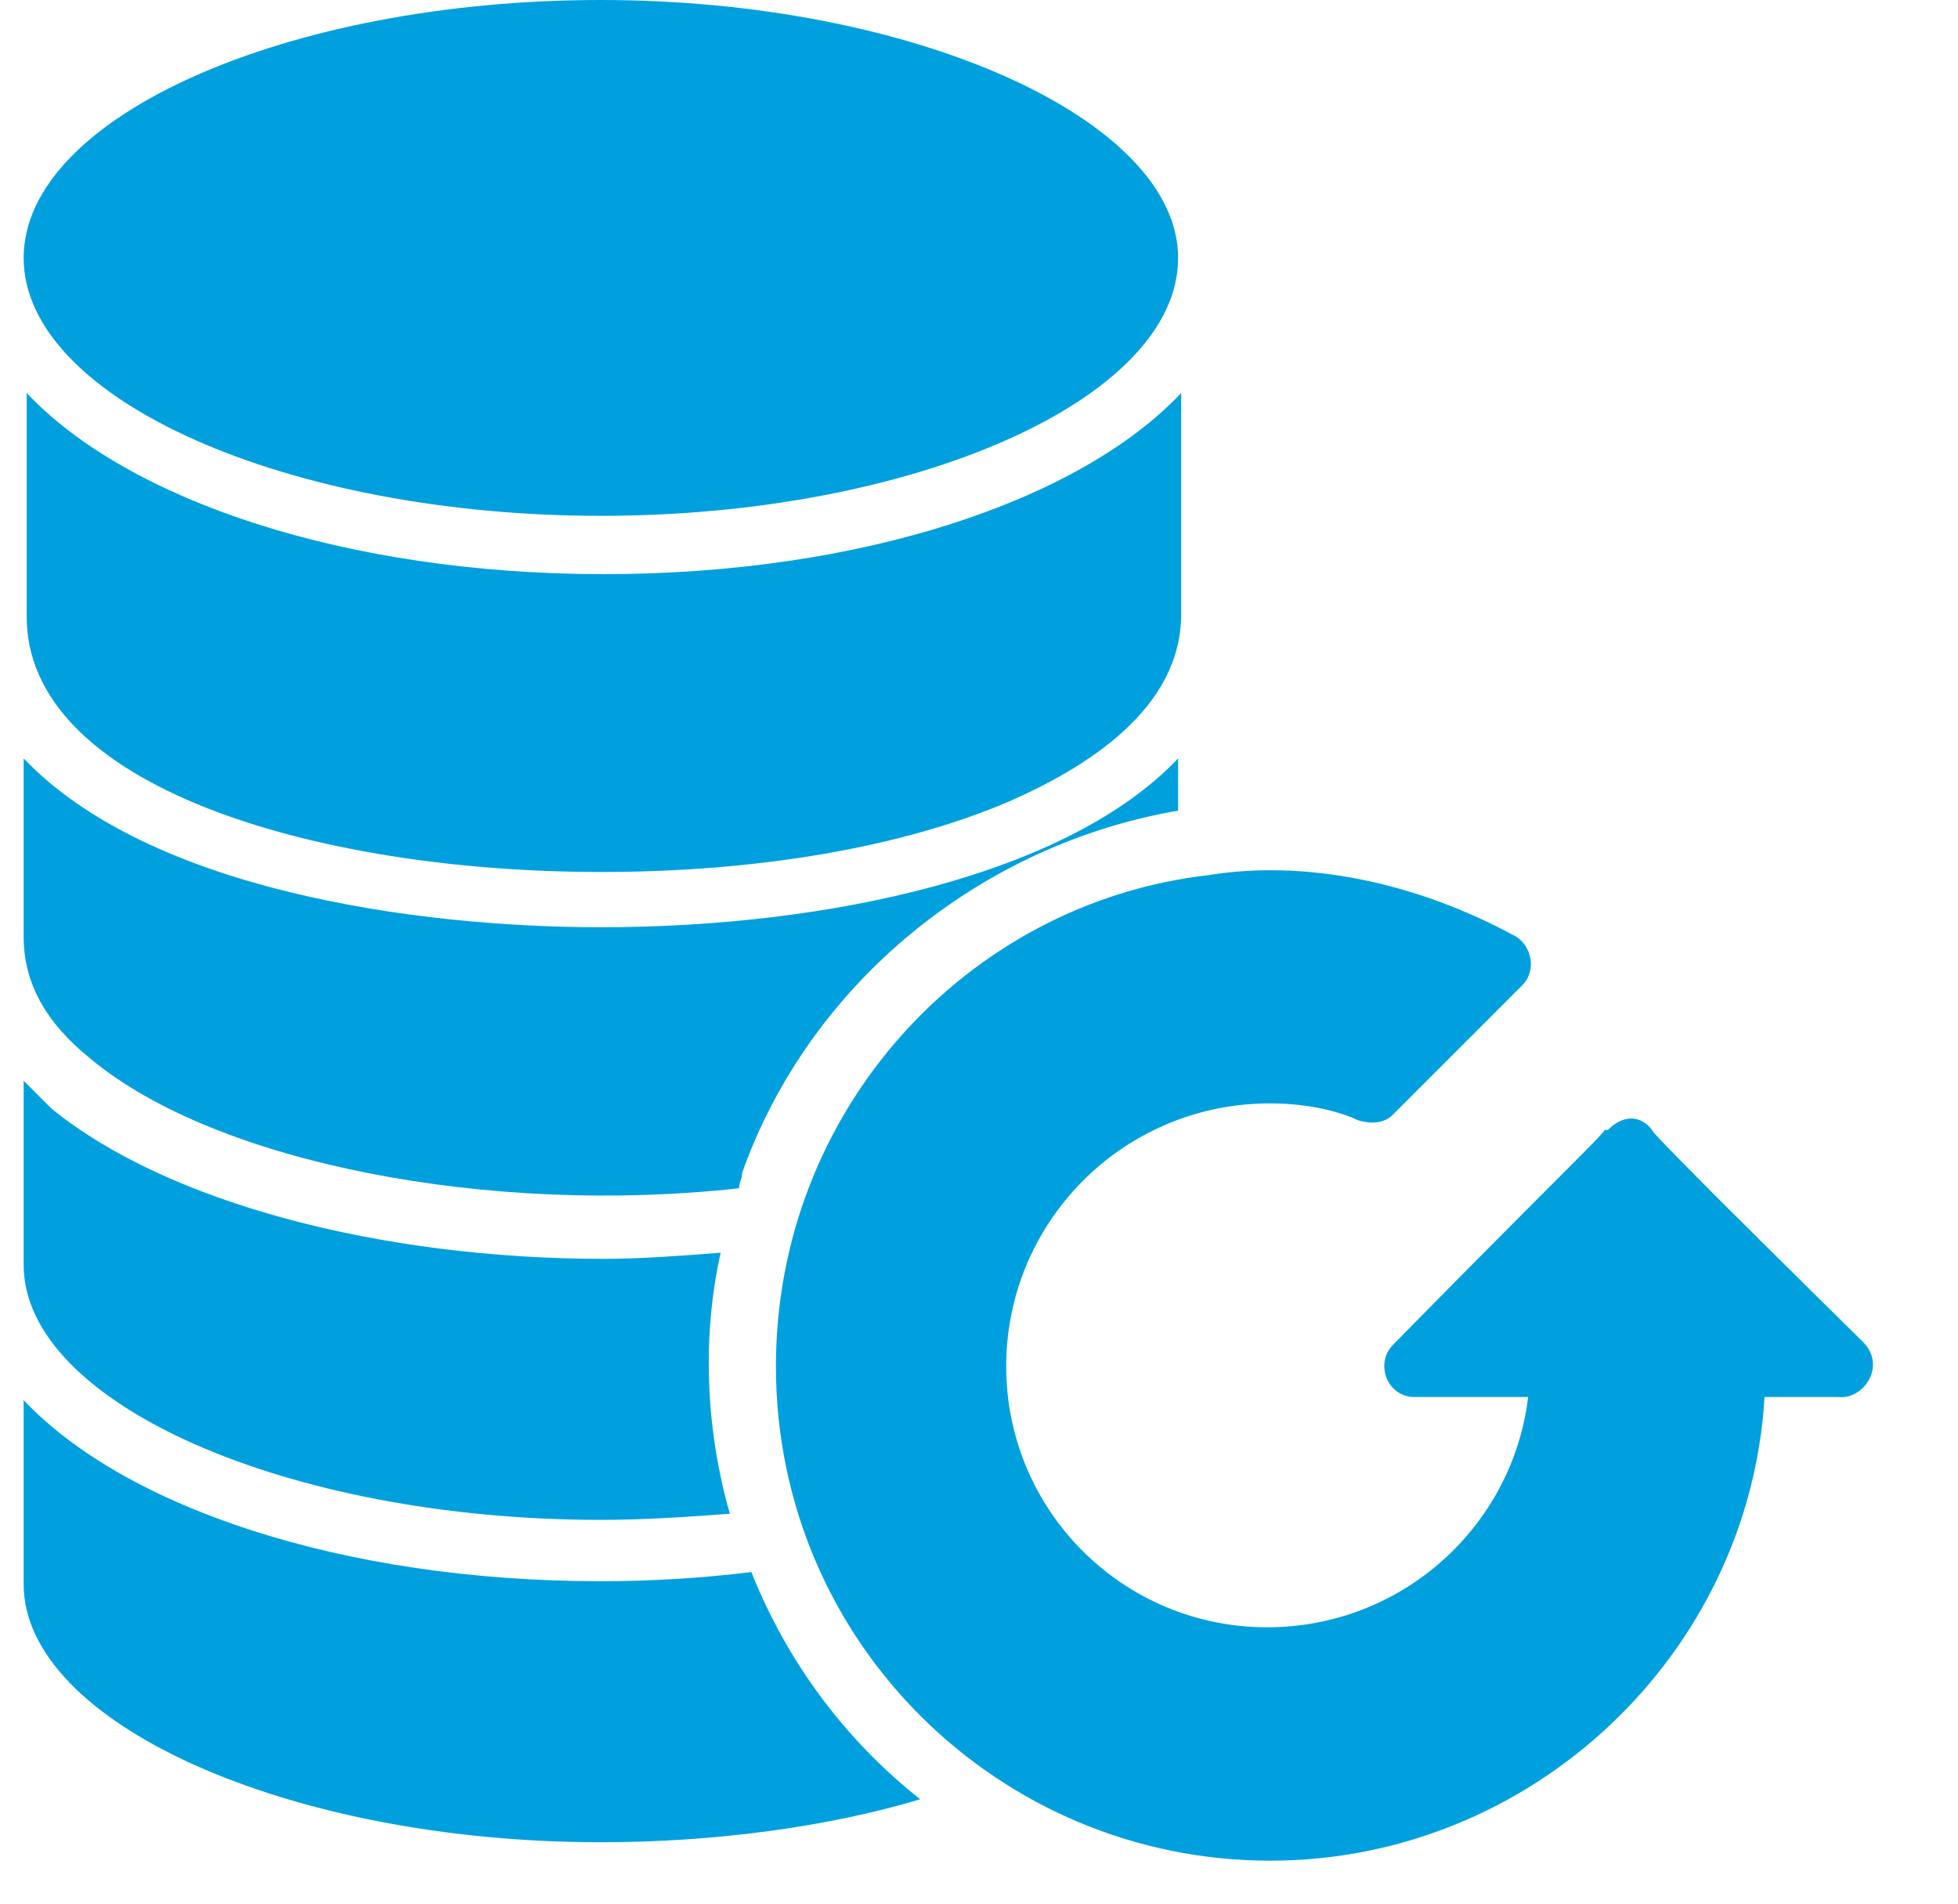 <svg xmlns="http://www.w3.org/2000/svg" width="36" height="35" viewBox="0 0 36 35">
    <g fill="none" fill-rule="evenodd">
        <g fill="#00A0DF" fill-rule="nonzero">
            <g>
                <g>
                    <g>
                        <g>
                            <path d="M21.79 16.089c1.75-.283 3.783.113 5.645 1.129.283.17.396.62.113.903l-2.37 2.37c-.17.17-.396.17-.622.114-.733-.339-1.75-.395-2.596-.226-2.258.452-3.895 2.427-3.895 4.742 0 2.653 2.145 4.798 4.798 4.798 2.484 0 4.516-1.863 4.798-4.234h-2.088c-.508 0-.734-.62-.396-.96 1.067-1.086 1.844-1.868 2.41-2.436l1.041-1.043c.264-.265.385-.393.445-.472h.056c.339-.339.677-.226.847.057.175.192.59.613 1.084 1.11l.34.34.177.174.356.355c.774.768 1.532 1.514 1.796 1.775l.086.084c.451.452 0 1.073-.452 1.016h-1.355c-.282 4.742-4.29 8.525-9.089 8.525-4.967 0-9.088-4.008-9.088-9.089 0-4.686 3.5-8.524 7.96-9.032zM0 25.742c1.863 1.976 5.871 3.33 10.613 3.33.903 0 1.863-.056 2.766-.169.677 1.694 1.75 3.105 3.105 4.178-1.694.508-3.782.79-5.871.79C4.855 33.871 0 31.669 0 29.129zm0-5.871l.508.508c2.145 1.75 6.097 2.766 10.161 2.766.678 0 1.412-.056 2.146-.113-.34 1.524-.283 3.218.169 4.799-.734.056-1.58.113-2.371.113C4.855 27.944 0 25.798 0 23.258zm21.226-5.927v.96c-3.613.62-6.774 3.16-8.016 6.66 0 .113-.057.17-.057.283-4.572.508-9.597-.452-11.911-2.371C.395 18.798 0 18.065 0 17.218v-3.274c2.315 2.427 7.226 3.104 10.613 3.104 4.177 0 8.58-.96 10.613-3.104zm.056-6.718v4.064c0 1.75-1.75 2.823-3.161 3.444-1.976.847-4.63 1.298-7.508 1.298-5.25 0-10.613-1.58-10.557-4.742V7.226c1.863 1.976 5.871 3.33 10.613 3.33 4.742 0 8.75-1.354 10.613-3.33zM10.612 0c5.759 0 10.614 2.202 10.614 4.742 0 2.597-4.855 4.742-10.613 4.742C4.855 9.484 0 7.339 0 4.742S4.855 0 10.613 0z" transform="translate(-165 -1598) translate(0 1024) translate(135 495) translate(30 71) translate(.435 8)"/>
                        </g>
                    </g>
                </g>
            </g>
        </g>
    </g>
</svg>

